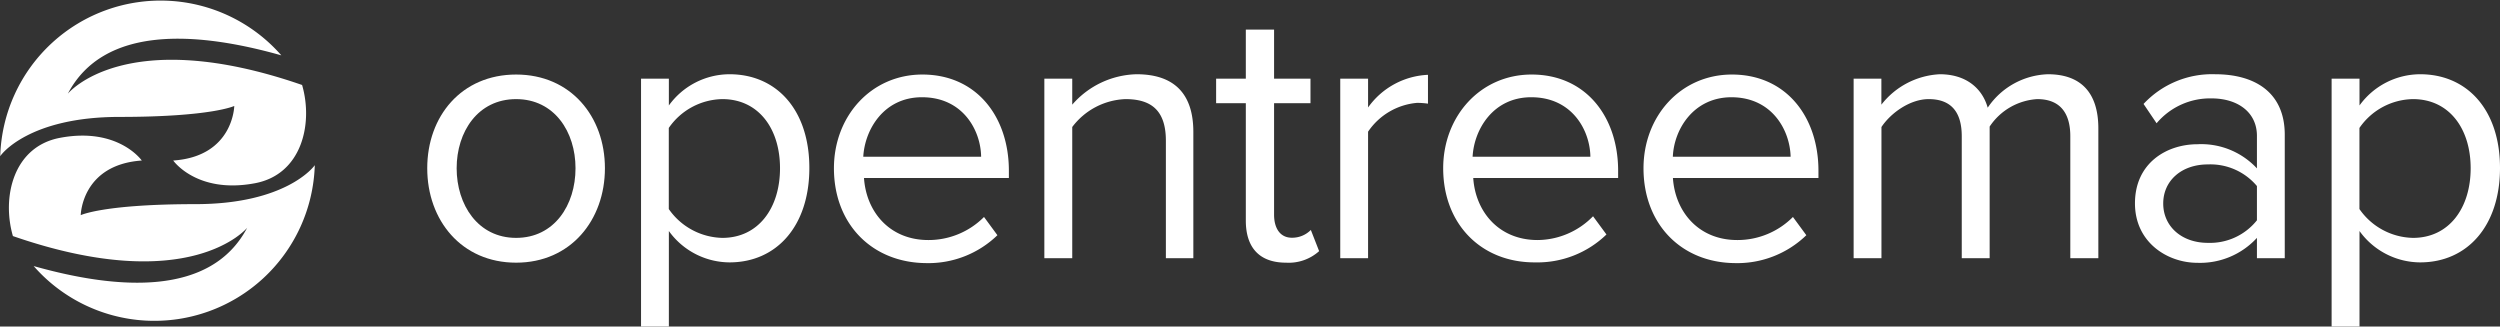 <svg xmlns="http://www.w3.org/2000/svg" viewBox="0 0 346.82 45.3"><rect x="0" y="0" width="346.82" height="45.3" fill="#333333" stroke="none"/><defs><style>.cls-1{fill:#fff}</style></defs><title>opentreemap_RGB_white</title><g id="Layer_2" data-name="Layer 2"><g id="Layer_1-2" data-name="Layer 1"><path d="M59.27,23.34c0-7.22,4.75-13,12.33-13s12.32,5.82,12.32,13-4.74,13.1-12.32,13.1S59.27,30.56,59.27,23.34Zm20.57,0c0-5.05-2.93-9.59-8.24-9.59s-8.25,4.54-8.25,9.59S66.29,33,71.6,33,79.84,28.44,79.84,23.34Z" class="cls-1"/><path d="M92.79,32.05V45.3H88.93V10.91h3.86v3.72a10.41,10.41,0,0,1,8.41-4.33c6.54,0,11.08,4.95,11.08,13s-4.54,13.1-11.08,13.1A10.44,10.44,0,0,1,92.79,32.05Zm15.42-8.71c0-5.52-3-9.59-8-9.59a9.21,9.21,0,0,0-7.43,4V29a9.28,9.28,0,0,0,7.43,4C105.22,33,108.21,28.85,108.21,23.34Z" class="cls-1"/><path d="M115.69,23.34c0-7.22,5.16-13,12.27-13,7.53,0,12,5.87,12,13.35v1h-20.1c.31,4.69,3.55,8.61,8.92,8.61a10.85,10.85,0,0,0,7.73-3.2l1.86,2.53a13.77,13.77,0,0,1-9.9,3.87C121,36.44,115.69,31.12,115.69,23.34Zm12.22-9.85c-5.31,0-7.94,4.49-8.15,8.25h16.35C136.06,18.08,133.58,13.49,127.91,13.49Z" class="cls-1"/><path d="M161.74,35.82V19.52c0-4.43-2.27-5.77-5.62-5.77a9.69,9.69,0,0,0-7.37,3.87v18.2h-3.87V10.91h3.87v3.61a12.18,12.18,0,0,1,8.92-4.22c5.15,0,7.88,2.63,7.88,8V35.82Z" class="cls-1"/><path d="M172.83,30.61V14.32h-4.12V10.91h4.12V4.11h3.92v6.8h5.05v3.41h-5.05V29.78c0,1.86.82,3.2,2.47,3.2a3.63,3.63,0,0,0,2.63-1.08L183,34.84a6.31,6.31,0,0,1-4.59,1.6C174.69,36.44,172.83,34.32,172.83,30.61Z" class="cls-1"/><path d="M185.93,35.82V10.91h3.86v4a10.77,10.77,0,0,1,8.31-4.53v4a11.22,11.22,0,0,0-1.5-.11,9.14,9.14,0,0,0-6.81,4V35.82Z" class="cls-1"/><path d="M200.21,23.34c0-7.22,5.16-13,12.27-13,7.53,0,12,5.87,12,13.35v1h-20.1c.31,4.69,3.56,8.61,8.92,8.61A10.85,10.85,0,0,0,221,30l1.86,2.53a13.77,13.77,0,0,1-9.9,3.87C205.52,36.44,200.21,31.12,200.21,23.34Zm12.22-9.85c-5.31,0-7.94,4.49-8.14,8.25h16.34C220.58,18.08,218.1,13.49,212.43,13.49Z" class="cls-1"/><path d="M228,23.34c0-7.22,5.15-13,12.27-13,7.52,0,12,5.87,12,13.35v1H232.08c.31,4.69,3.56,8.61,8.92,8.61a10.84,10.84,0,0,0,7.73-3.2l1.86,2.53a13.77,13.77,0,0,1-9.9,3.87C233.27,36.44,228,31.12,228,23.34Zm12.22-9.85c-5.31,0-8,4.49-8.15,8.25h16.34C248.32,18.08,245.85,13.49,240.18,13.49Z" class="cls-1"/><path d="M287.21,35.82V18.9c0-3.14-1.35-5.15-4.59-5.15a8.54,8.54,0,0,0-6.6,3.81V35.82h-3.87V18.9c0-3.14-1.29-5.15-4.59-5.15-2.53,0-5.21,1.86-6.55,3.87v18.2h-3.86V10.91H261v3.61a10.94,10.94,0,0,1,8.1-4.22c3.76,0,5.93,2.06,6.65,4.64a10.47,10.47,0,0,1,8.35-4.64c4.54,0,7,2.52,7,7.52v18Z" class="cls-1"/><path d="M313.1,35.82V33a10.7,10.7,0,0,1-8.25,3.46c-4.18,0-8.67-2.84-8.67-8.25,0-5.63,4.44-8.2,8.67-8.2a10.54,10.54,0,0,1,8.25,3.35V18.85c0-3.3-2.69-5.2-6.3-5.2a9.7,9.7,0,0,0-7.62,3.45l-1.81-2.68a13,13,0,0,1,9.95-4.12c5.31,0,9.64,2.37,9.64,8.4V35.82Zm0-5.26V25.81a8.43,8.43,0,0,0-6.81-3c-3.66,0-6.19,2.27-6.19,5.42s2.53,5.46,6.19,5.46A8.33,8.33,0,0,0,313.1,30.56Z" class="cls-1"/><path d="M327.33,32.05V45.3h-3.87V10.91h3.87v3.72a10.41,10.41,0,0,1,8.41-4.33c6.54,0,11.08,4.95,11.08,13s-4.54,13.1-11.08,13.1A10.42,10.42,0,0,1,327.33,32.05Zm15.42-8.71c0-5.52-3-9.59-8-9.59a9.19,9.19,0,0,0-7.43,4V29a9.26,9.26,0,0,0,7.43,4C339.76,33,342.75,28.85,342.75,23.34Z" class="cls-1"/><path d="M27.12,28.32c-12.77,0-15.92,1.53-15.92,1.53s.11-7,8.47-7.58c0,0-3.27-4.67-11.34-3.15-6.5,1.22-8.1,8.25-6.54,13.63,24.61,8.52,32.5-1.15,32.5-1.15-5,9.5-17.8,8.65-29.62,5.31a22.26,22.26,0,0,0,39-14C43.55,23.12,39.65,28.32,27.12,28.32Z" class="cls-1"/><path d="M16.57,16.22c12.78,0,15.93-1.52,15.93-1.52s-.11,7-8.47,7.57c0,0,3.27,4.67,11.34,3.15,6.5-1.22,8.1-8.25,6.54-13.63C17.3,3.27,9.41,13,9.41,13c5-9.51,17.8-8.66,29.62-5.32a22.26,22.26,0,0,0-39,14C.15,21.42,4.05,16.22,16.57,16.22Z" class="cls-1"/></g></g></svg>